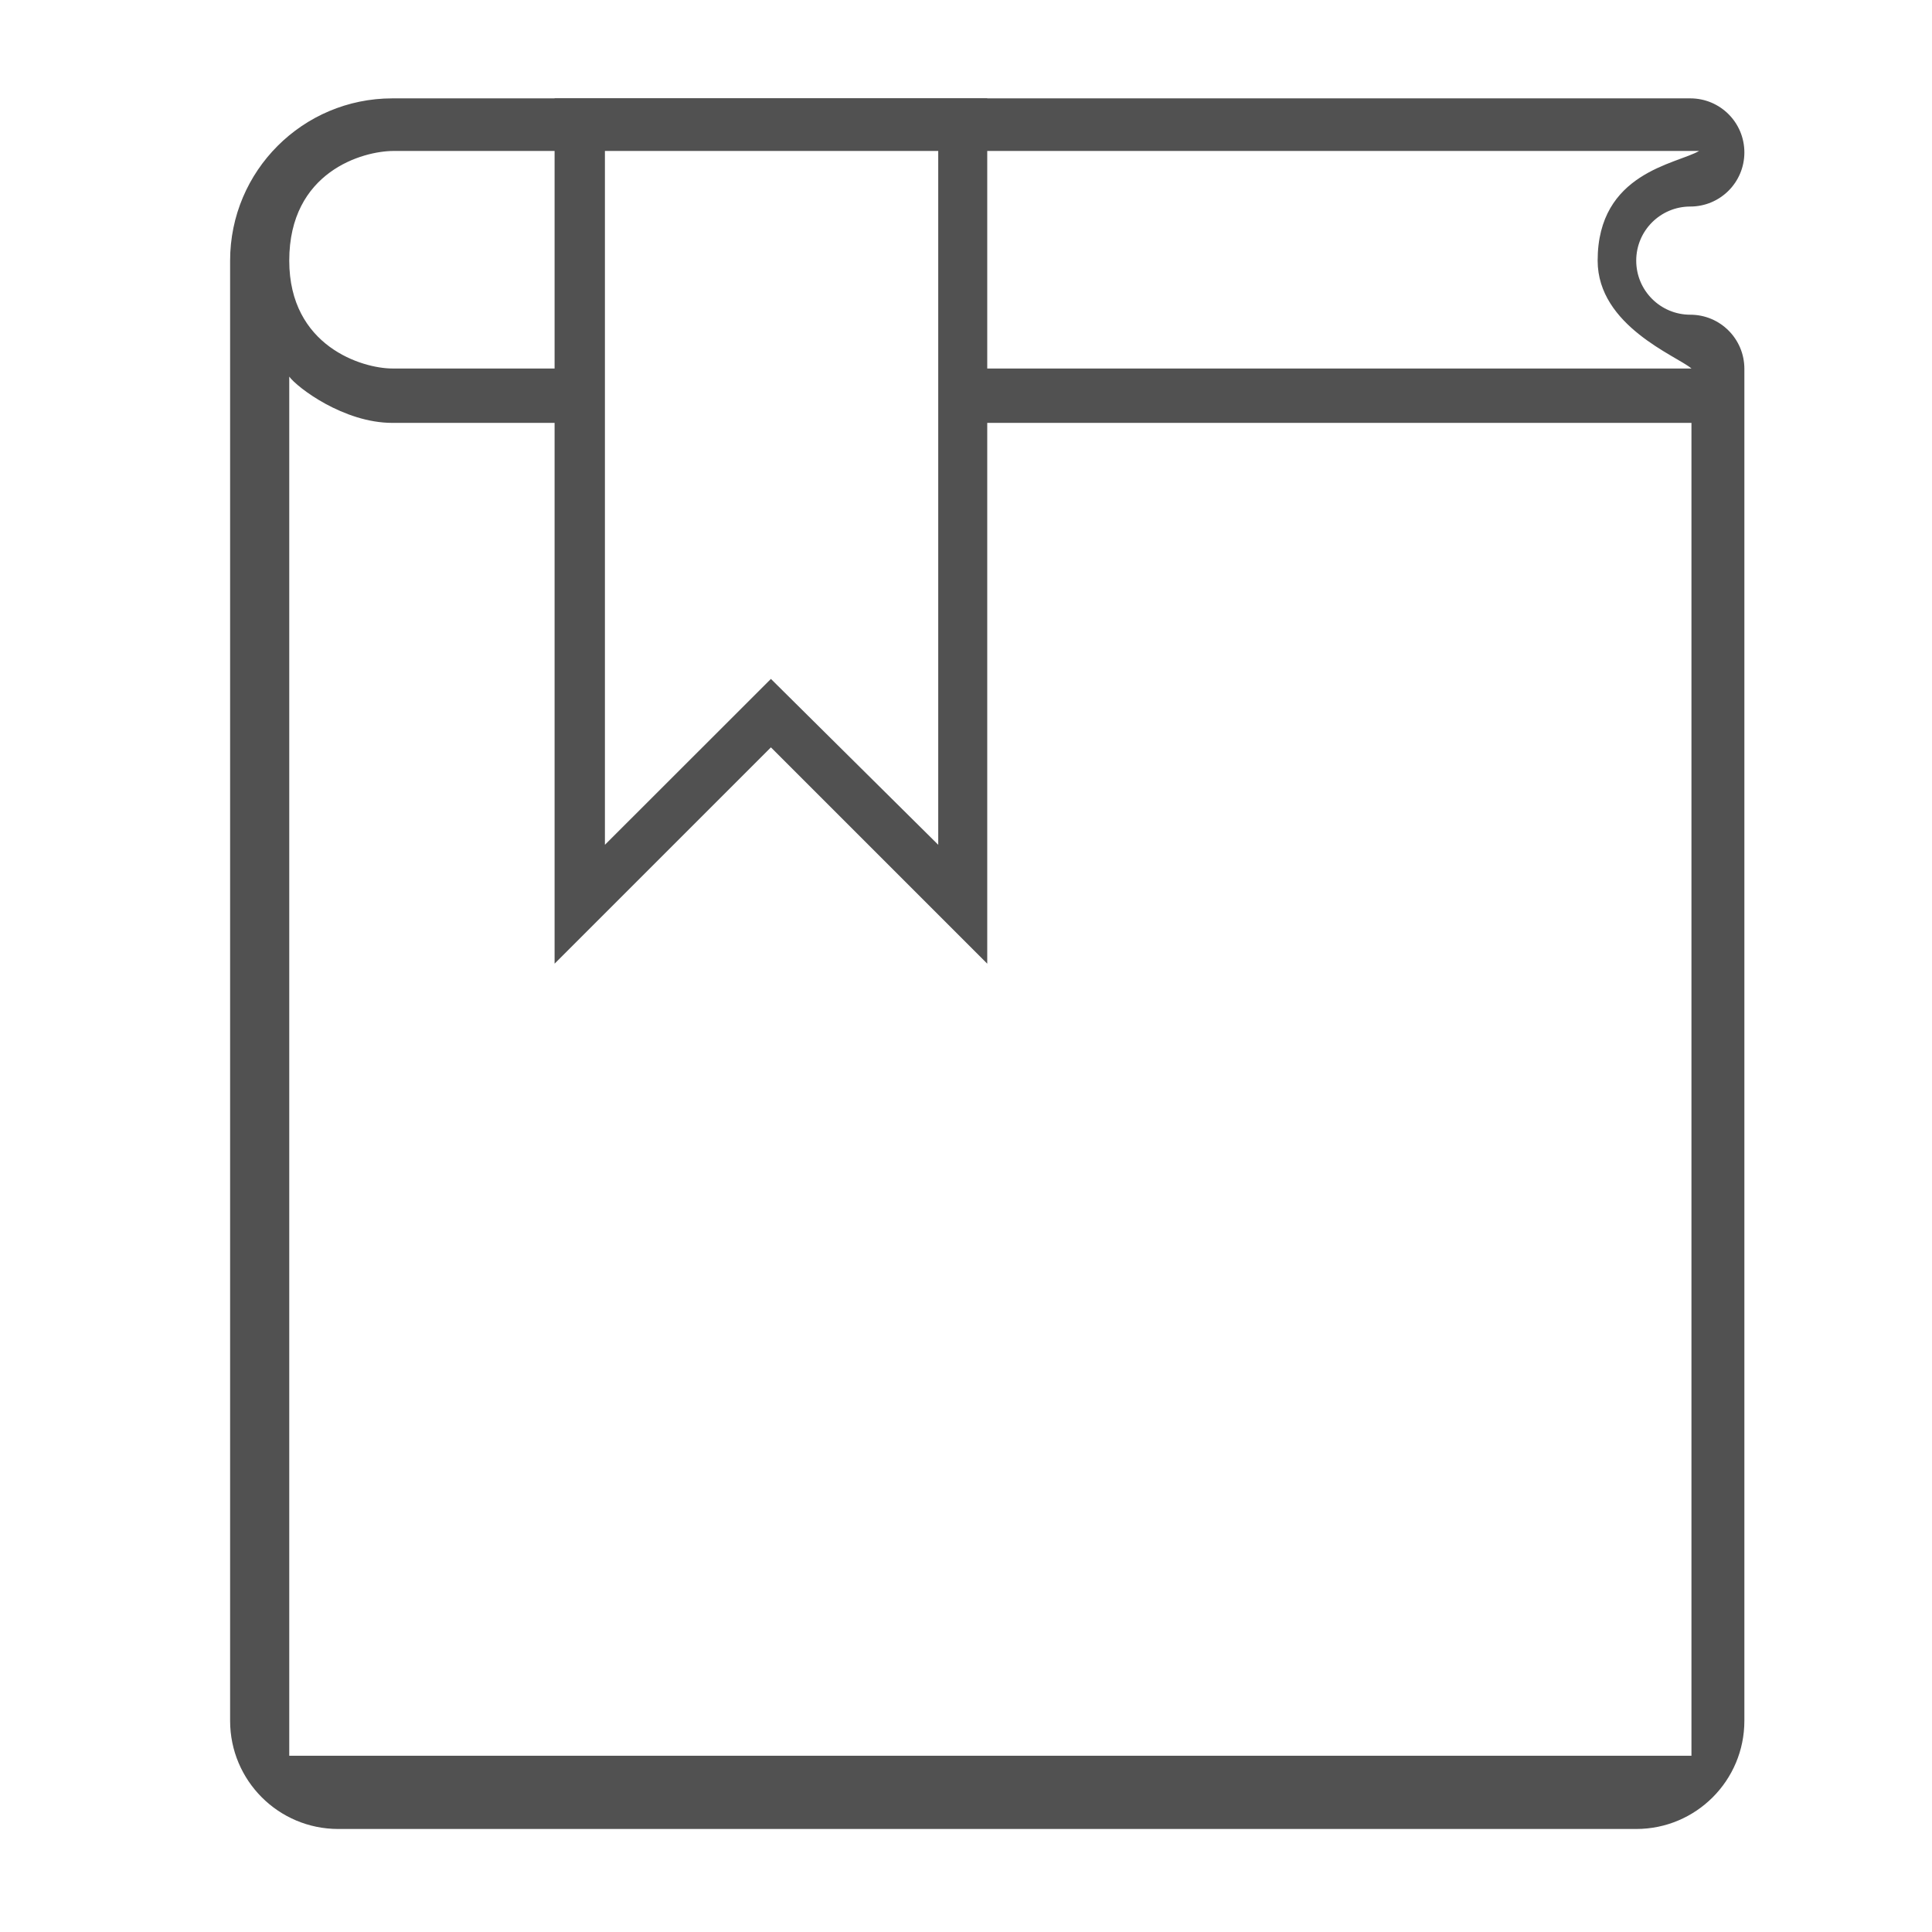 <?xml version="1.0" standalone="no"?><!DOCTYPE svg PUBLIC "-//W3C//DTD SVG 1.1//EN" "http://www.w3.org/Graphics/SVG/1.1/DTD/svg11.dtd"><svg t="1574056674351" class="icon" viewBox="0 0 1024 1024" version="1.1" xmlns="http://www.w3.org/2000/svg" p-id="9759" xmlns:xlink="http://www.w3.org/1999/xlink" width="128" height="128"><defs><style type="text/css"></style></defs><path d="M895.887 166.804c-15.842 0-28.655-12.813-28.655-28.667 0-15.854 12.813-28.667 28.655-28.667 15.854 0 28.667-12.814 28.667-28.667s-12.813-28.667-28.667-28.667H207.953c-47.471 0-85.991 38.485-85.991 86.001v773.925c0 31.662 25.639 57.334 57.323 57.334h687.946c31.685 0 57.322-25.672 57.322-57.334V195.471c0.001-15.854-12.813-28.667-28.666-28.667z m0.619 57.334v706.435H153.309V199.614c4.2 5.765 28.825 24.523 54.644 24.523h109.174v-28.825H207.953c-15.786 0-54.644-11.665-54.644-57.177 0-47.088 38.857-58.123 55.33-58.123h691.92c-12.025 7.026-53.776 11.395-53.776 58.123 0 34.703 42.179 50.601 49.723 57.177H499.68v28.825h396.826z" fill="#515151" p-id="9760"></path><path d="M293.943 52.135v458.63l114.658-114.646 114.657 114.646V52.135H293.943z m203.339 395.621l-88.681-87.916-87.983 87.916V78.798h176.665v368.958z" fill="#515151" p-id="9761"></path></svg>